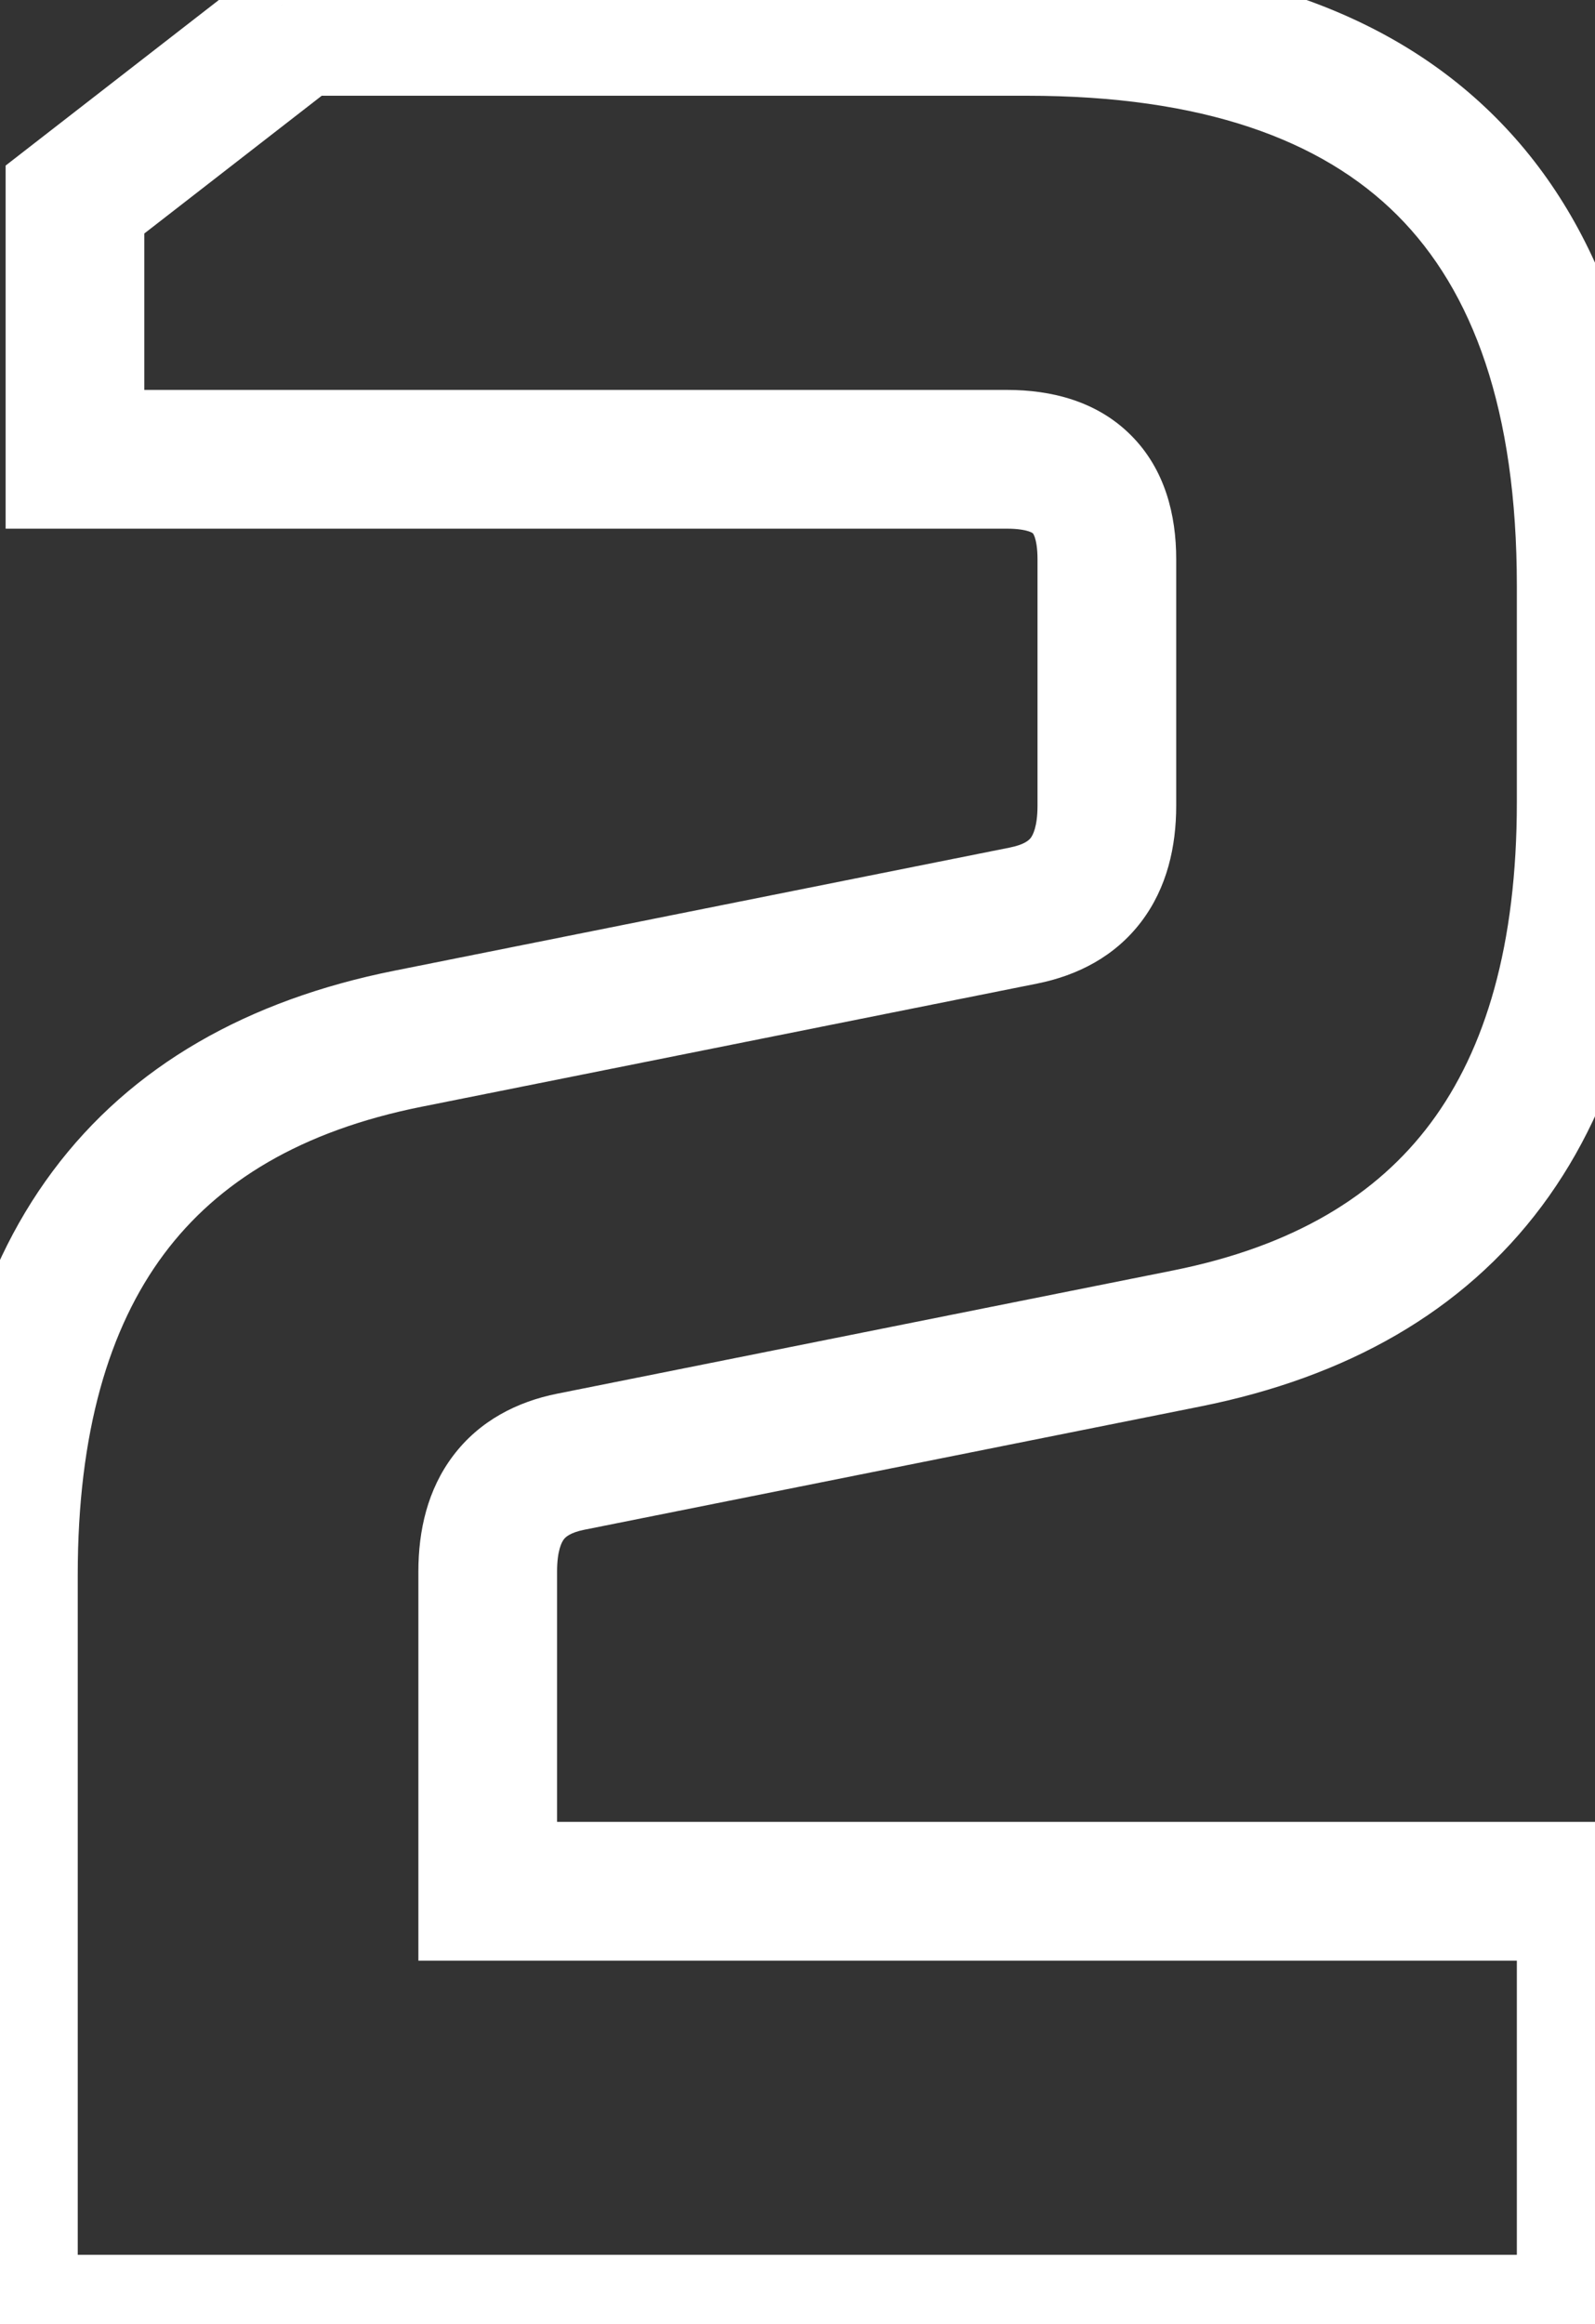 <svg width="46" height="67" viewBox="0 0 46 67" fill="none" xmlns="http://www.w3.org/2000/svg">
<rect x="0" y="0" width="46" height="67" fill="#333333" stroke="none"/>
<path d="M0.242 67H-1.758V69H0.242V67ZM11.762 29.944L12.154 31.905L11.762 29.944ZM29.522 26.392L29.914 28.353H29.914L29.522 26.392ZM2.162 13.24H0.162V15.24H2.162V13.24ZM2.162 5.752L0.936 4.172L0.162 4.773V5.752H2.162ZM8.594 0.76V-1.24H7.909L7.368 -0.82L8.594 0.76ZM34.226 38.584L34.618 40.545L34.226 38.584ZM16.466 42.136L16.858 44.097H16.858L16.466 42.136ZM14.066 54.52H12.066V56.52H14.066V54.52ZM45.746 54.52H47.746V52.52H45.746V54.52ZM45.746 67V69H47.746V67H45.746ZM2.242 67V45.4H-1.758V67H2.242ZM2.242 45.4C2.242 41.292 3.142 38.28 4.726 36.155C6.289 34.058 8.688 32.599 12.154 31.905L11.37 27.983C7.156 28.826 3.795 30.71 1.518 33.765C-0.738 36.792 -1.758 40.74 -1.758 45.4H2.242ZM12.154 31.905L29.914 28.353L29.13 24.431L11.37 27.983L12.154 31.905ZM29.914 28.353C31.078 28.12 32.157 27.57 32.916 26.568C33.659 25.588 33.922 24.404 33.922 23.224H29.922C29.922 23.836 29.785 24.076 29.728 24.152C29.687 24.206 29.566 24.343 29.13 24.431L29.914 28.353ZM33.922 23.224V16.12H29.922V23.224H33.922ZM33.922 16.12C33.922 14.852 33.604 13.533 32.616 12.546C31.629 11.558 30.31 11.24 29.042 11.24V15.24C29.361 15.24 29.559 15.281 29.669 15.317C29.723 15.335 29.753 15.351 29.768 15.36C29.782 15.368 29.787 15.373 29.788 15.374C29.789 15.375 29.794 15.38 29.802 15.394C29.811 15.409 29.827 15.439 29.845 15.492C29.881 15.603 29.922 15.801 29.922 16.12H33.922ZM29.042 11.24H2.162V15.24H29.042V11.24ZM4.162 13.24V5.752H0.162V13.24H4.162ZM3.388 7.332L9.82 2.34L7.368 -0.82L0.936 4.172L3.388 7.332ZM8.594 2.76H29.618V-1.24H8.594V2.76ZM29.618 2.76C34.686 2.76 38.119 4.026 40.3 6.206C42.48 8.387 43.746 11.82 43.746 16.888H47.746C47.746 11.204 46.324 6.573 43.128 3.378C39.933 0.182 35.302 -1.24 29.618 -1.24V2.76ZM43.746 16.888V23.128H47.746V16.888H43.746ZM43.746 23.128C43.746 27.236 42.846 30.248 41.262 32.373C39.699 34.47 37.3 35.929 33.834 36.623L34.618 40.545C38.832 39.703 42.193 37.818 44.47 34.763C46.726 31.736 47.746 27.788 47.746 23.128H43.746ZM33.834 36.623L16.074 40.175L16.858 44.097L34.618 40.545L33.834 36.623ZM16.074 40.175C14.91 40.407 13.831 40.958 13.072 41.96C12.329 42.94 12.066 44.124 12.066 45.304H16.066C16.066 44.692 16.203 44.452 16.26 44.376C16.301 44.322 16.422 44.184 16.858 44.097L16.074 40.175ZM12.066 45.304V54.52H16.066V45.304H12.066ZM14.066 56.52H45.746V52.52H14.066V56.52ZM43.746 54.52V67H47.746V54.52H43.746ZM45.746 65H0.242V69H45.746V65Z" fill="white"/>
</svg>

